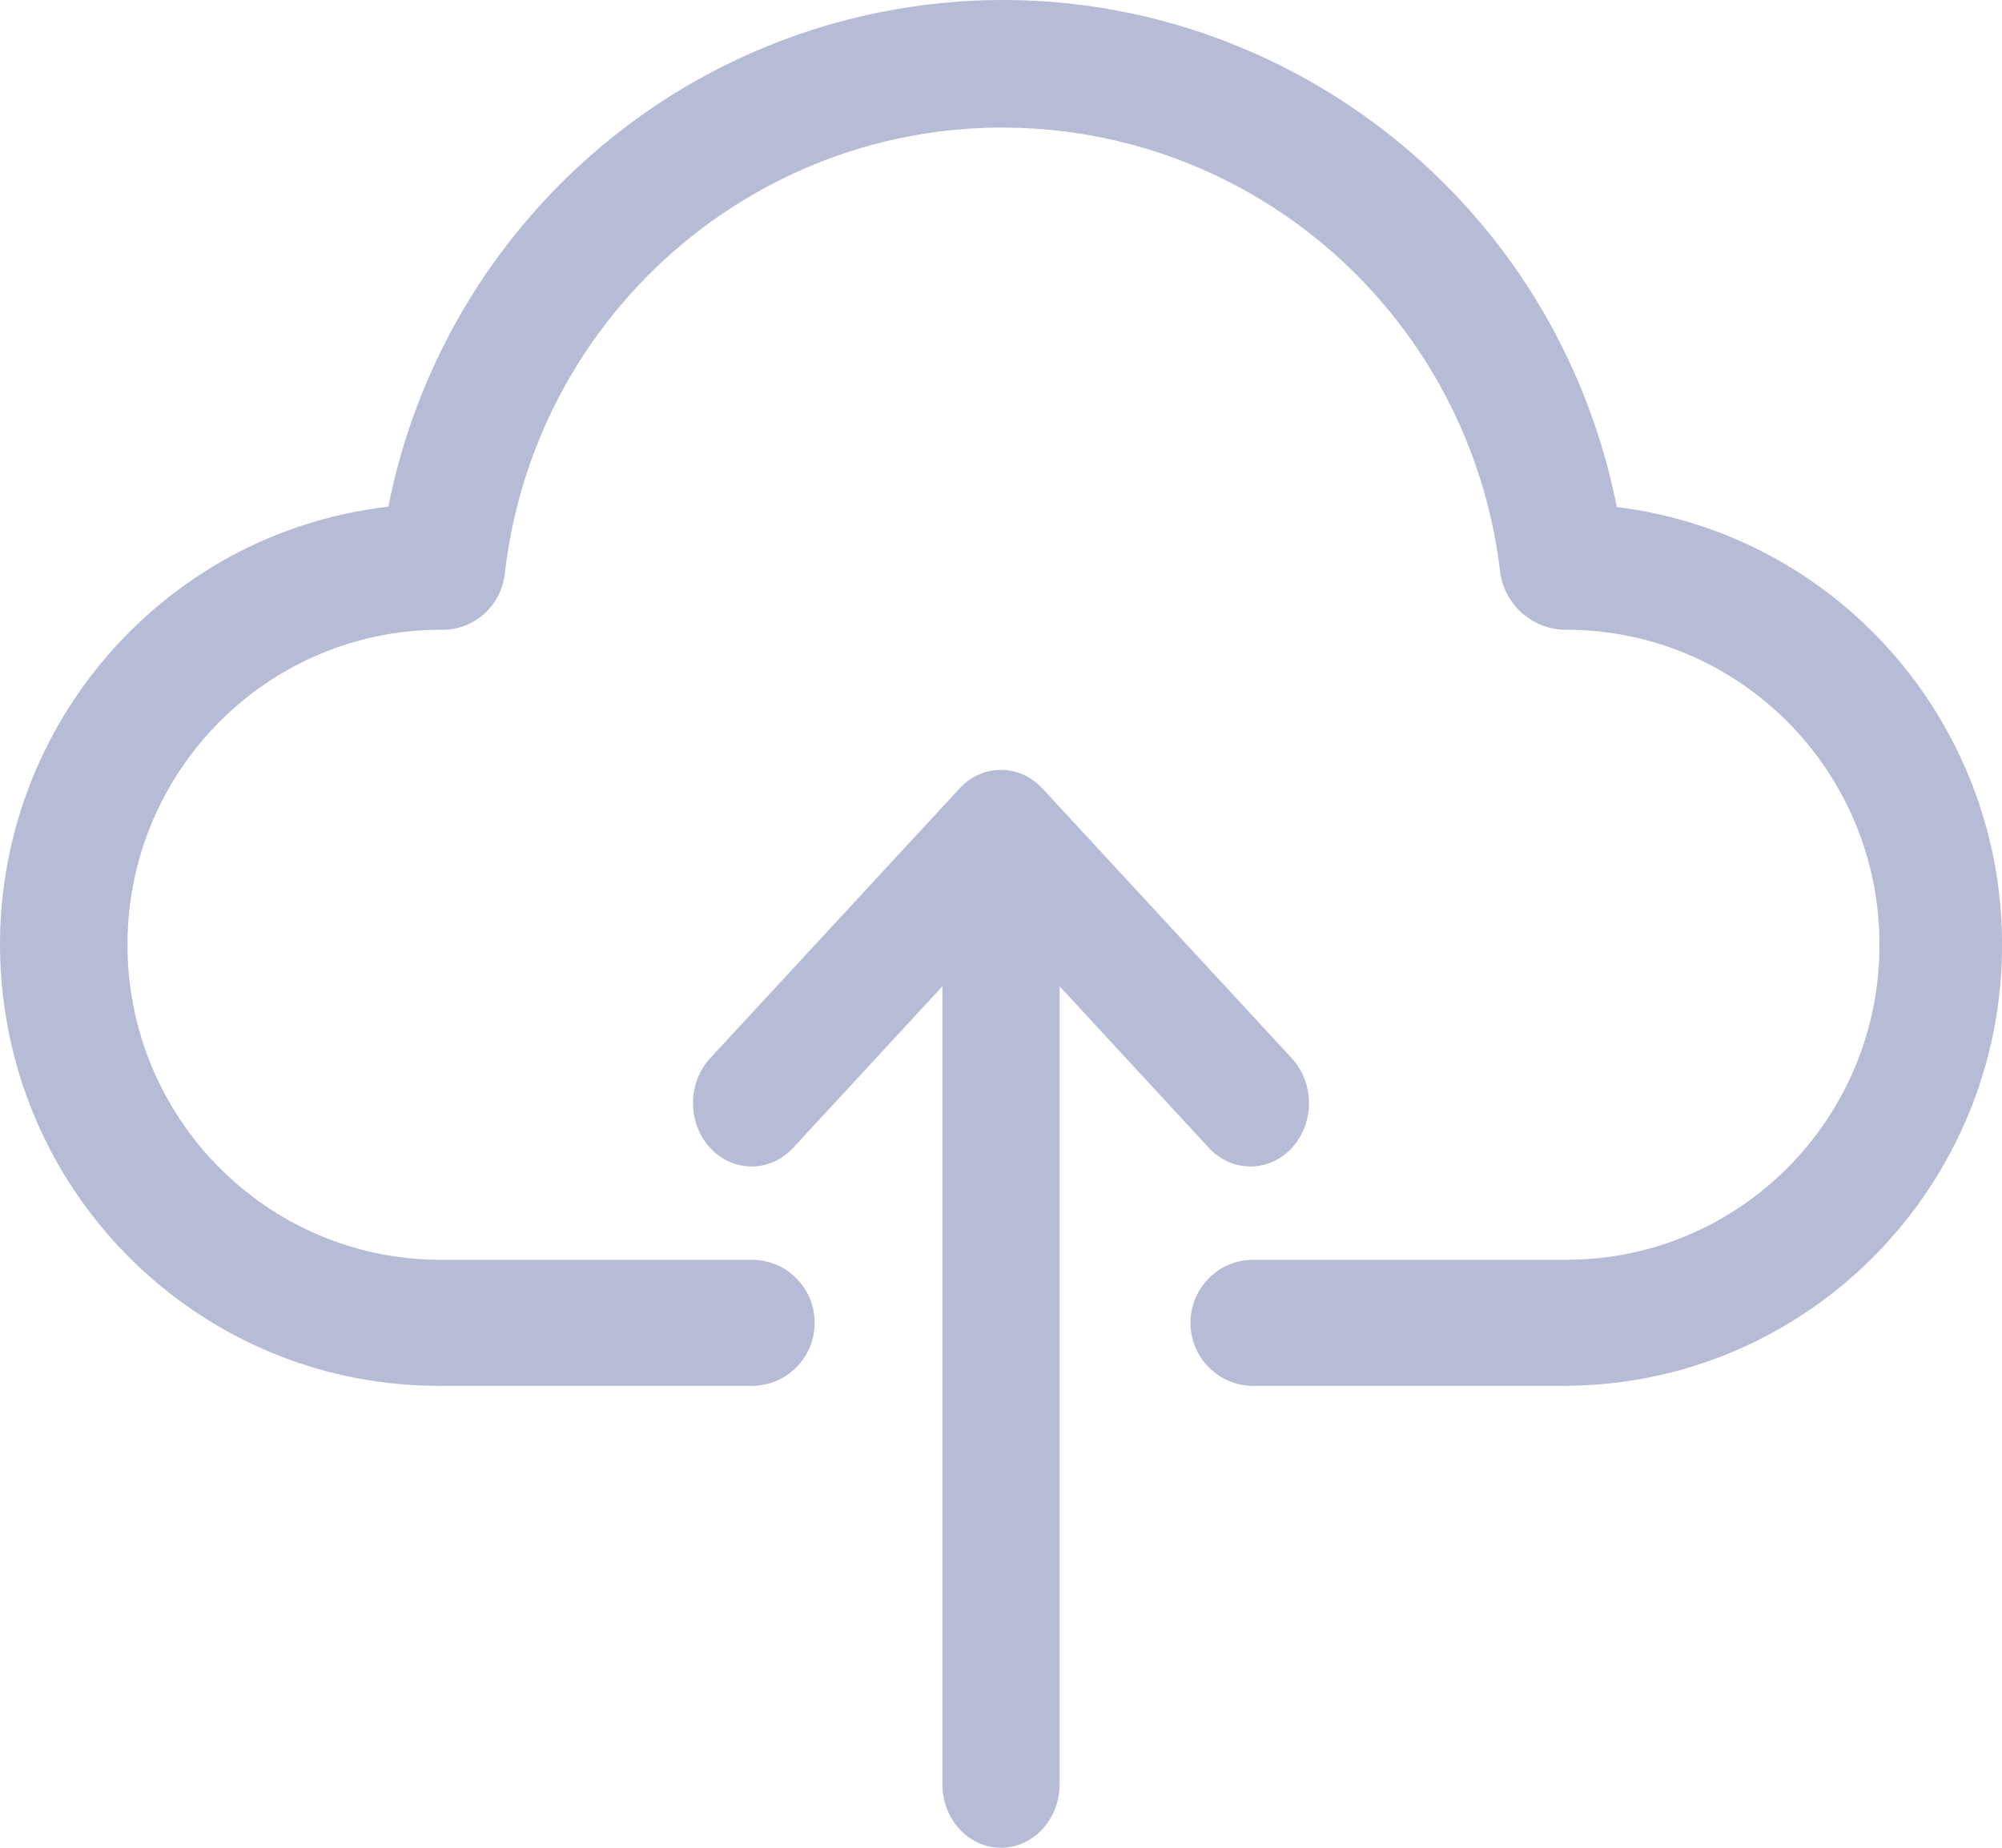 <svg xmlns="http://www.w3.org/2000/svg" width="26" height="24" viewBox="0 0 26 24">
    <g fill="#B7BCD6">
        <path d="M20.998 6.586c-.879-4.433-5.162-7.31-9.568-6.427-3.223.647-5.743 3.18-6.387 6.422-3.124.362-5.365 3.203-5.005 6.346.331 2.893 2.766 5.075 5.66 5.073h4.068c.45 0 .814-.366.814-.818 0-.452-.365-.819-.814-.819H5.7c-2.247-.013-4.057-1.856-4.044-4.116.014-2.26 1.845-4.08 4.092-4.067.414 0 .763-.314.808-.729.413-3.591 3.642-6.166 7.213-5.75 3.001.349 5.37 2.73 5.716 5.75.069.422.432.731.857.729 2.246 0 4.067 1.832 4.067 4.092s-1.82 4.091-4.067 4.091h-4.067c-.45 0-.814.367-.814.819 0 .452.364.818.814.818h4.067c3.145-.02 5.678-2.6 5.659-5.764-.018-2.881-2.16-5.3-5.002-5.65z"/>
        <path d="M15.691 14.9c.292.327.774.336 1.077.02.302-.316.31-.837.018-1.164l-.018-.02-3.229-3.494c-.297-.322-.779-.323-1.077-.002l-.001.002-3.229 3.493c-.302.316-.31.838-.018 1.165.292.327.774.336 1.076.02l.019-.02 1.93-2.089v10.365c0 .455.34.824.761.824.42 0 .761-.369.761-.824V12.811l1.93 2.089z"/>
    </g>
</svg>
